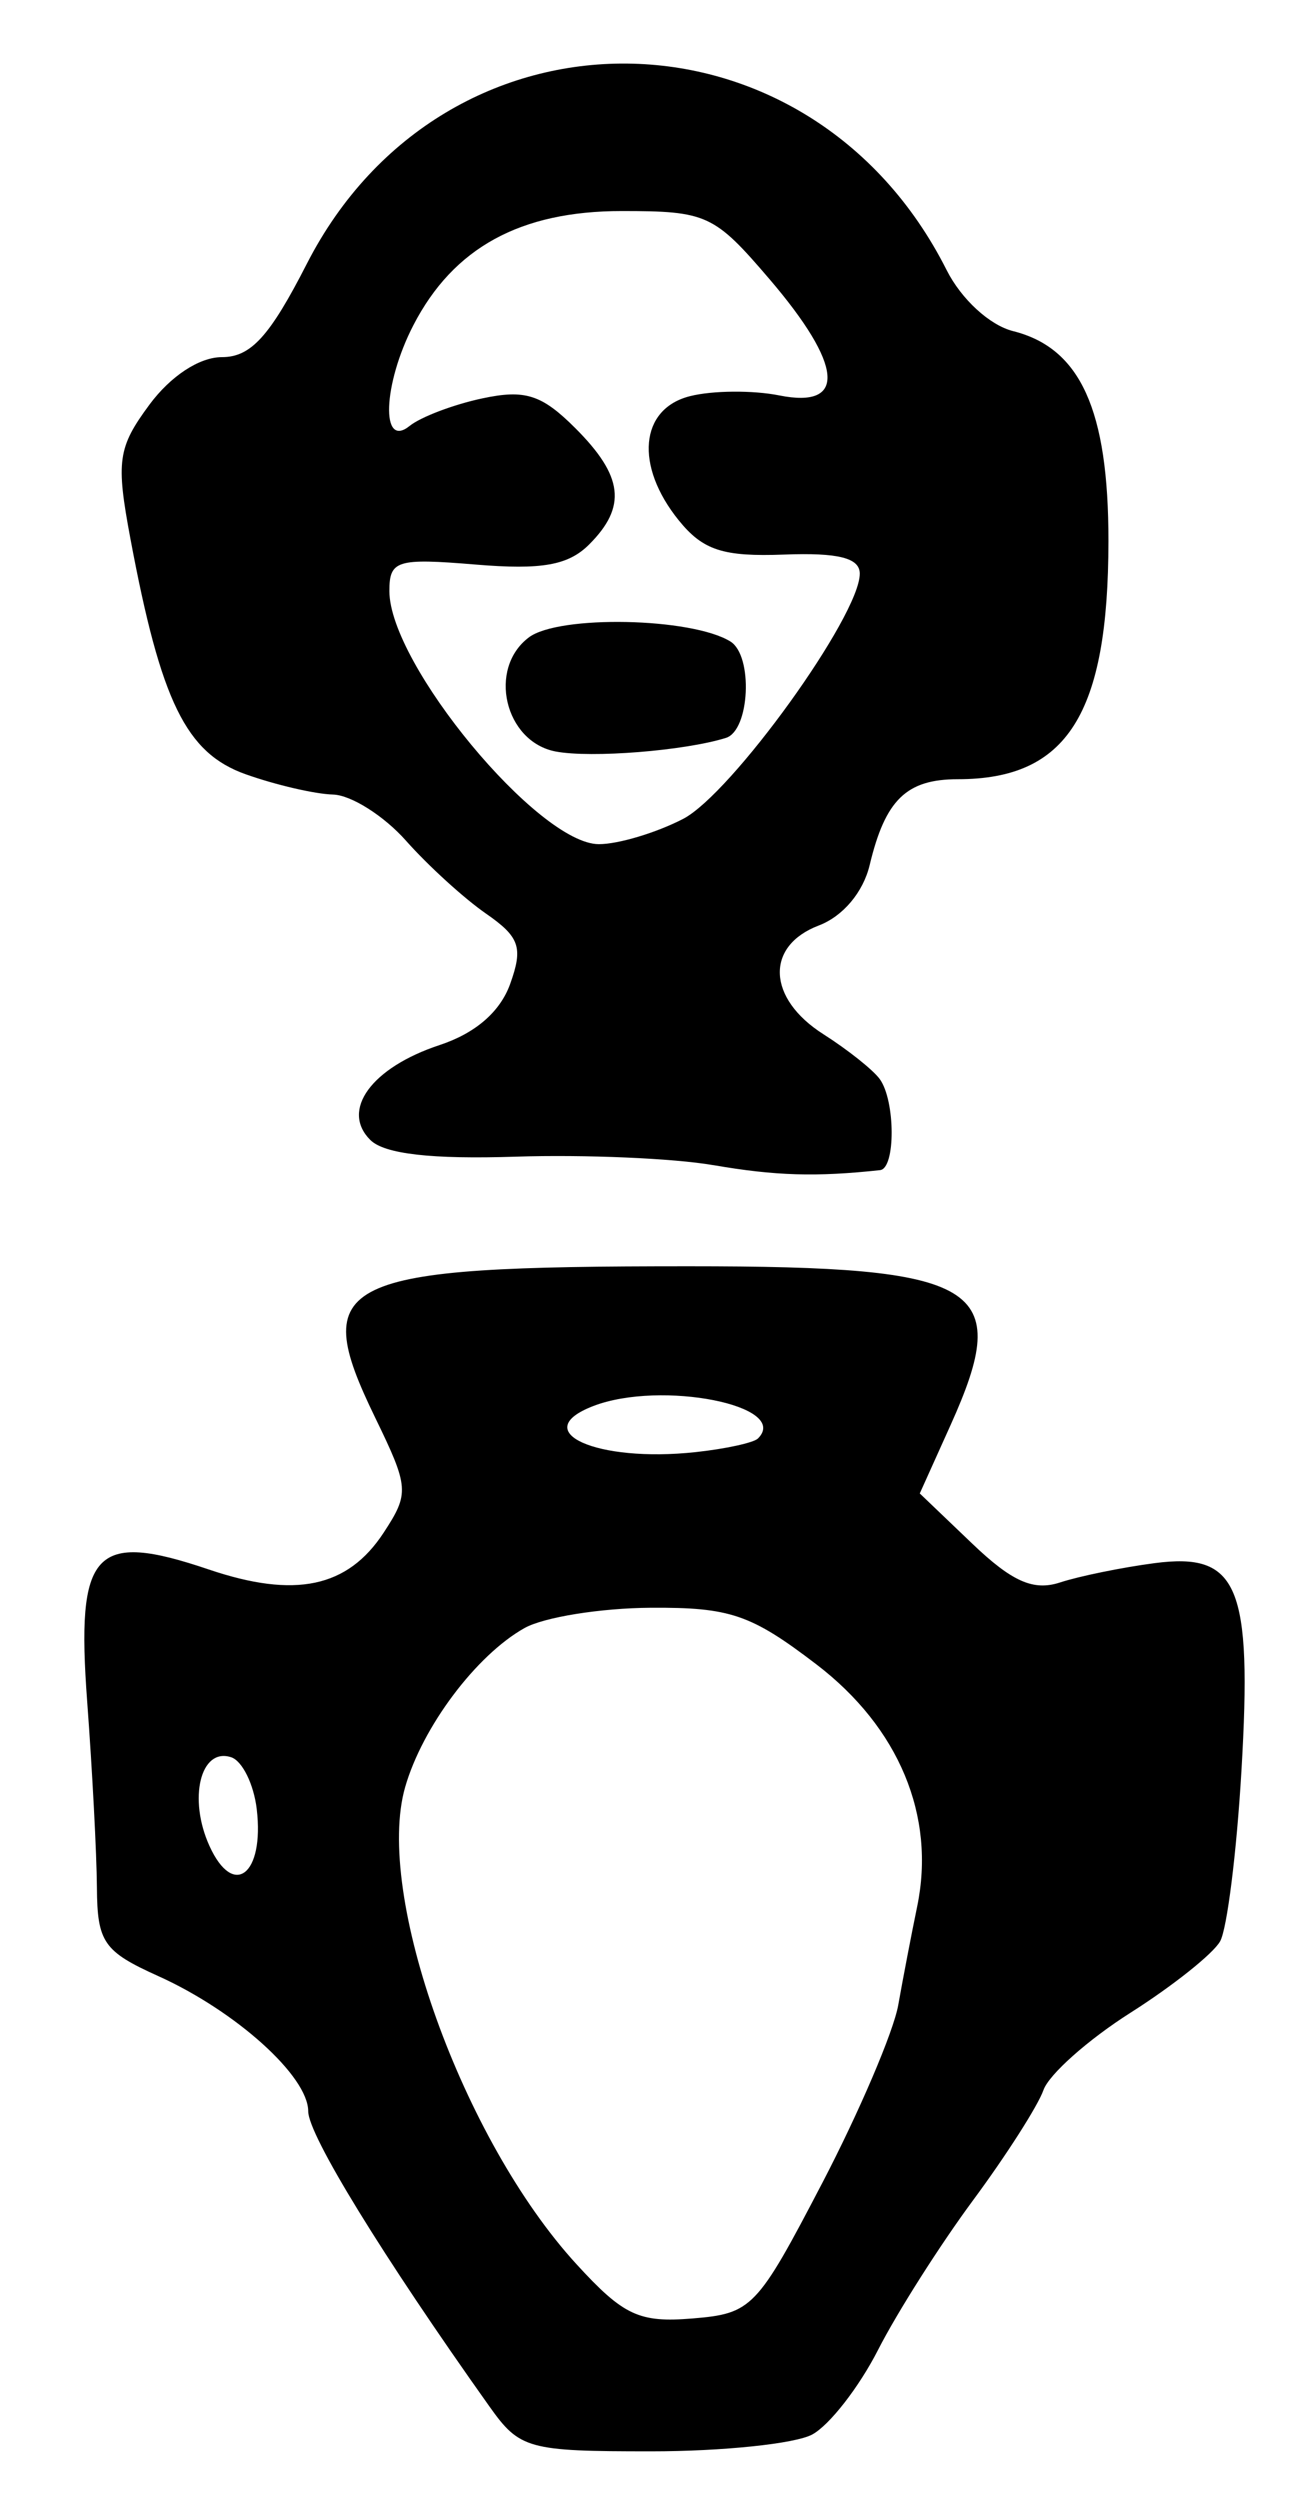 <?xml version="1.0" encoding="UTF-8" standalone="no"?>
<!-- Created with Inkscape (http://www.inkscape.org/) -->

<svg
   version="1.1"
   id="svg215"
   width="108"
   height="205.333"
   viewBox="0 0 108 205.333"
   xmlns="http://www.w3.org/2000/svg"
   xmlns:svg="http://www.w3.org/2000/svg">
  <defs
     id="defs219" />
  <g
     id="g221">
    <path
       style="fill:#000000;stroke-width:1.333"
       d="M 40.241,197.667 C 31.457,185.313 25.333,175.348 25.333,173.406 25.333,170.527 19.396,165.179 13,162.296 8.519,160.277 7.996,159.522 7.965,155.022 7.946,152.26 7.587,145.403 7.168,139.783 6.24,127.338 7.731,125.714 17.16,128.904 c 7.094,2.4 11.416,1.491 14.374,-3.024 2.122,-3.238 2.087,-3.716 -0.697,-9.446 C 25.327,105.093 27.591,104 56.578,104 c 24.136,0 26.726,1.567 21.554,13.039 l -2.534,5.621 4.319,4.128 c 3.262,3.117 5.025,3.897 7.201,3.185 1.585,-0.518 5.08,-1.233 7.766,-1.587 6.893,-0.909 8.047,1.843 7.152,17.065 -0.393,6.676 -1.18,12.972 -1.751,13.991 -0.57,1.019 -3.886,3.659 -7.368,5.868 -3.482,2.208 -6.701,5.067 -7.153,6.352 -0.452,1.285 -3.055,5.358 -5.786,9.05 -2.731,3.692 -6.245,9.222 -7.809,12.289 -1.565,3.067 -4.003,6.196 -5.419,6.954 -1.416,0.758 -7.373,1.378 -13.238,1.378 -10.112,0 -10.798,-0.19 -13.271,-3.667 z m 27.318,-18.325 c 3.057,-5.862 5.879,-12.462 6.27,-14.667 0.391,-2.205 1.092,-5.85 1.557,-8.101 1.534,-7.422 -1.498,-14.695 -8.289,-19.879 -5.375,-4.104 -7.087,-4.688 -13.623,-4.647 -4.111,0.026 -8.775,0.776 -10.363,1.667 -3.971,2.226 -8.391,8.114 -9.812,13.068 -2.523,8.798 4.721,28.959 14.076,39.172 3.873,4.229 5.153,4.827 9.548,4.465 4.876,-0.402 5.295,-0.839 10.634,-11.077 z M 21.104,148.599 c -0.241,-2.049 -1.187,-3.972 -2.104,-4.273 -2.521,-0.828 -3.553,3.403 -1.779,7.296 1.97,4.324 4.513,2.344 3.882,-3.023 z m 41.194,-30.453 c 2.702,-2.702 -7.955,-4.806 -13.523,-2.67 -5.452,2.092 0.251,4.669 8.389,3.79 2.474,-0.267 4.784,-0.771 5.134,-1.121 z M 58.632,95.697 c -3.281,-0.567 -10.582,-0.881 -16.224,-0.698 -6.938,0.226 -10.813,-0.217 -11.97,-1.369 -2.459,-2.448 0.096,-5.948 5.69,-7.796 2.952,-0.975 4.981,-2.731 5.804,-5.022 1.077,-3 0.781,-3.858 -2,-5.784 -1.796,-1.244 -4.749,-3.934 -6.562,-5.978 -1.813,-2.044 -4.513,-3.751 -6,-3.792 -1.487,-0.041 -4.718,-0.791 -7.181,-1.667 -4.896,-1.74 -6.963,-5.962 -9.471,-19.35 -1.194,-6.373 -1.036,-7.488 1.561,-11 1.737,-2.349 4.111,-3.908 5.953,-3.908 2.386,0 3.932,-1.696 6.987,-7.667 11.339,-22.156 41.303,-21.865 52.583,0.51 1.207,2.395 3.54,4.537 5.469,5.021 5.535,1.389 7.842,6.466 7.834,17.24 -0.01,14.227 -3.387,19.562 -12.383,19.562 -4.222,0 -5.961,1.692 -7.241,7.047 -0.535,2.237 -2.198,4.212 -4.184,4.967 -4.418,1.68 -4.239,5.991 0.371,8.924 2.017,1.283 4.107,2.947 4.646,3.697 1.286,1.791 1.302,7.334 0.02,7.472 -5.255,0.569 -8.615,0.468 -13.701,-0.412 z m -2.489,-28.437 c 3.979,-2.058 14.524,-16.682 14.524,-20.143 0,-1.292 -1.762,-1.737 -6.206,-1.569 -5.019,0.19 -6.677,-0.346 -8.667,-2.804 -3.637,-4.492 -3.215,-9.169 0.922,-10.208 1.86,-0.467 5.16,-0.493 7.333,-0.059 5.562,1.112 5.255,-2.474 -0.82,-9.57 -4.53,-5.292 -5.141,-5.573 -12.128,-5.573 -8.333,0 -13.832,3.01 -17.122,9.372 -2.506,4.846 -2.709,10.208 -0.313,8.278 0.917,-0.738 3.6,-1.756 5.963,-2.261 3.53,-0.755 4.898,-0.317 7.667,2.452 3.937,3.937 4.233,6.439 1.13,9.542 -1.716,1.716 -3.901,2.103 -9.333,1.652 -6.487,-0.538 -7.093,-0.351 -7.088,2.188 0.011,6.003 12.254,20.776 17.219,20.776 1.6,0 4.714,-0.933 6.919,-2.074 z M 45.669,61.722 c -4.193,-0.802 -5.603,-6.812 -2.199,-9.373 2.46,-1.851 13.381,-1.628 16.562,0.338 1.883,1.164 1.6,7.304 -0.365,7.918 -3.387,1.059 -11.09,1.673 -13.998,1.117 z"
       id="path392" />
  </g>
</svg>
